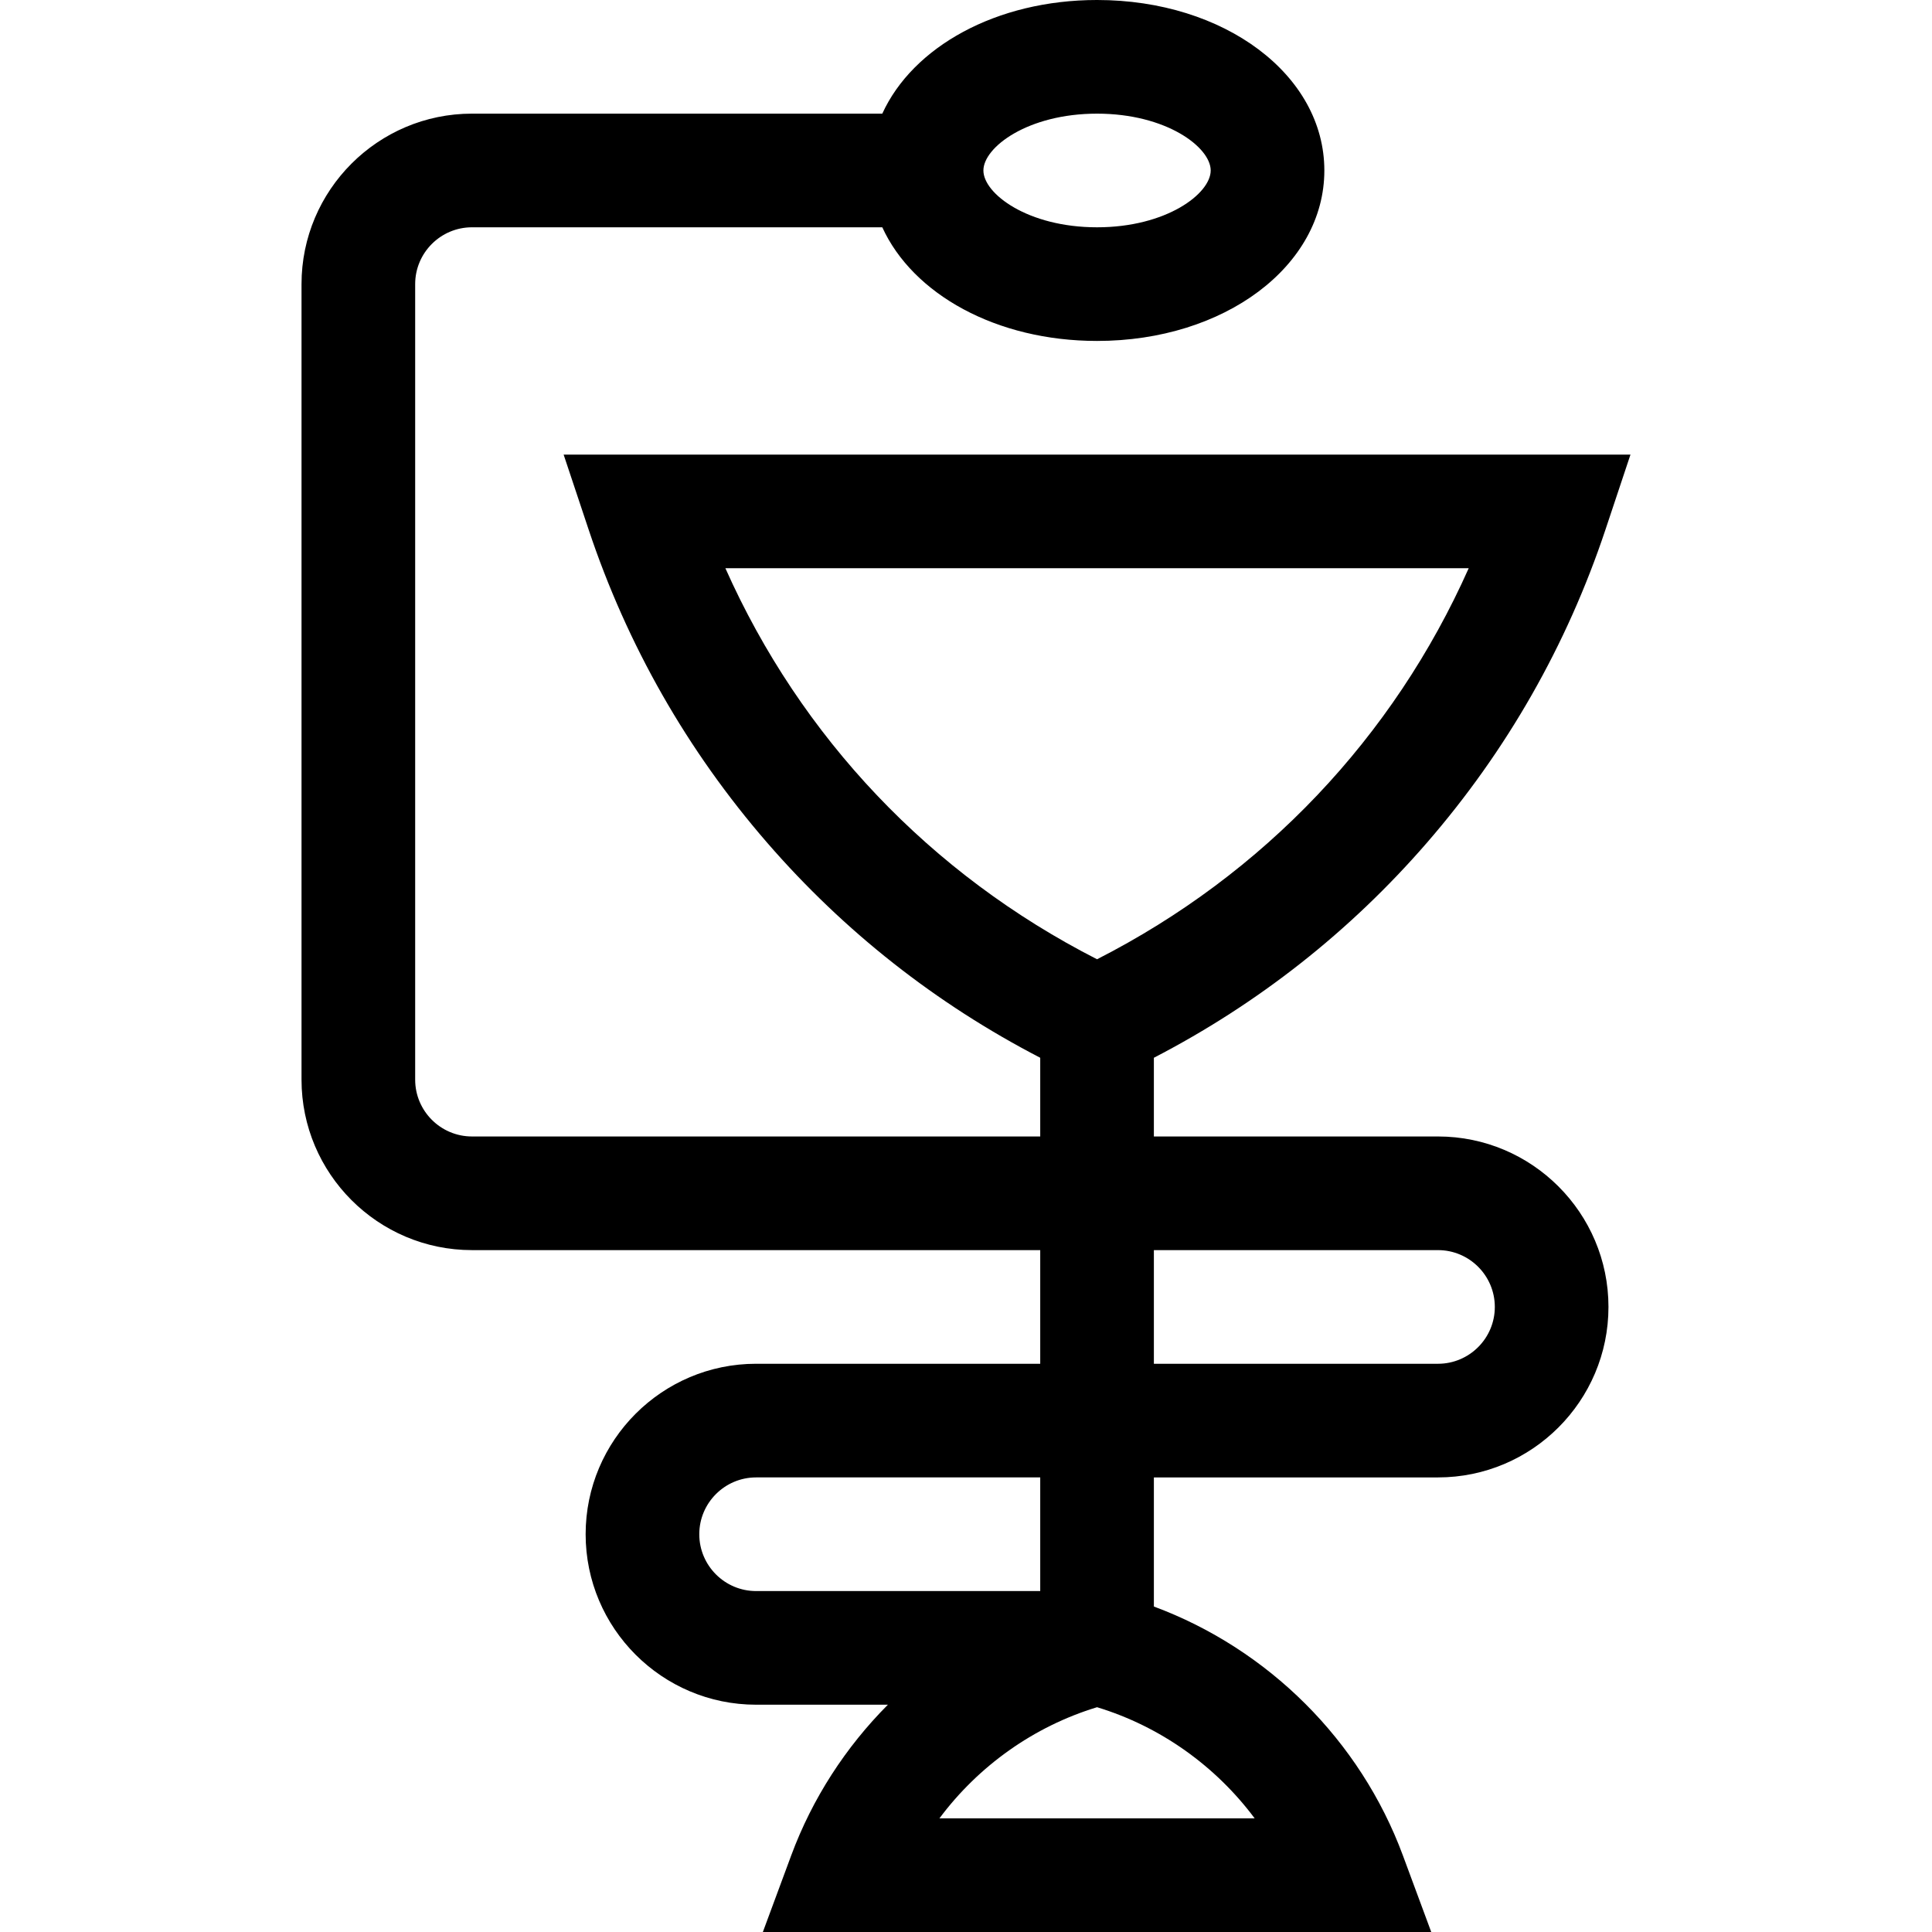 <svg id="Capa_1" enable-background="new 0 0 510 510" height="512" viewBox="0 0 510 510" width="512" xmlns="http://www.w3.org/2000/svg"><g><path d="m379.594 300h-75v-20.777c27.505-14.246 51.747-33.318 72.076-56.759 21.103-24.333 36.969-52.164 47.154-82.721l6.582-19.743h-281.623l6.581 19.743c10.186 30.557 26.051 58.388 47.154 82.721 20.33 23.441 44.572 42.513 72.076 56.759v20.777h-150c-8.271 0-15-6.729-15-15v-210c0-8.271 6.729-15 15-15h108.307c8.067 17.642 30.095 30 56.693 30 33.645 0 60-19.766 60-45s-26.355-45-60-45c-26.598 0-48.626 12.358-56.693 30h-108.307c-24.813 0-45 20.187-45 45v210c0 24.813 20.187 45 45 45h150v30h-75c-24.813 0-45 20.187-45 45s20.187 45 45 45h34.787c-11.136 11.185-19.937 24.717-25.52 39.79l-7.485 20.21h176.436l-7.485-20.21c-11.247-30.366-35.536-54.496-65.733-65.709v-34.081h75c24.813 0 45-20.187 45-45s-20.187-45-45-45zm-188.108-150h196.216c-19.866 44.614-54.085 80.772-98.108 103.222-44.022-22.45-78.242-58.608-98.108-103.222zm98.108-120c18.314 0 30 8.884 30 15s-11.686 15-30 15c-18.313 0-30-8.884-30-15s11.687-15 30-15zm41.608 450h-83.215c10.293-13.81 24.868-24.251 41.607-29.339 16.741 5.088 31.315 15.529 41.608 29.339zm-56.608-60h-75c-8.271 0-15-6.729-15-15s6.729-15 15-15h75zm105-60h-75v-30h75c8.271 0 15 6.729 15 15s-6.729 15-15 15z"/></g></svg>
